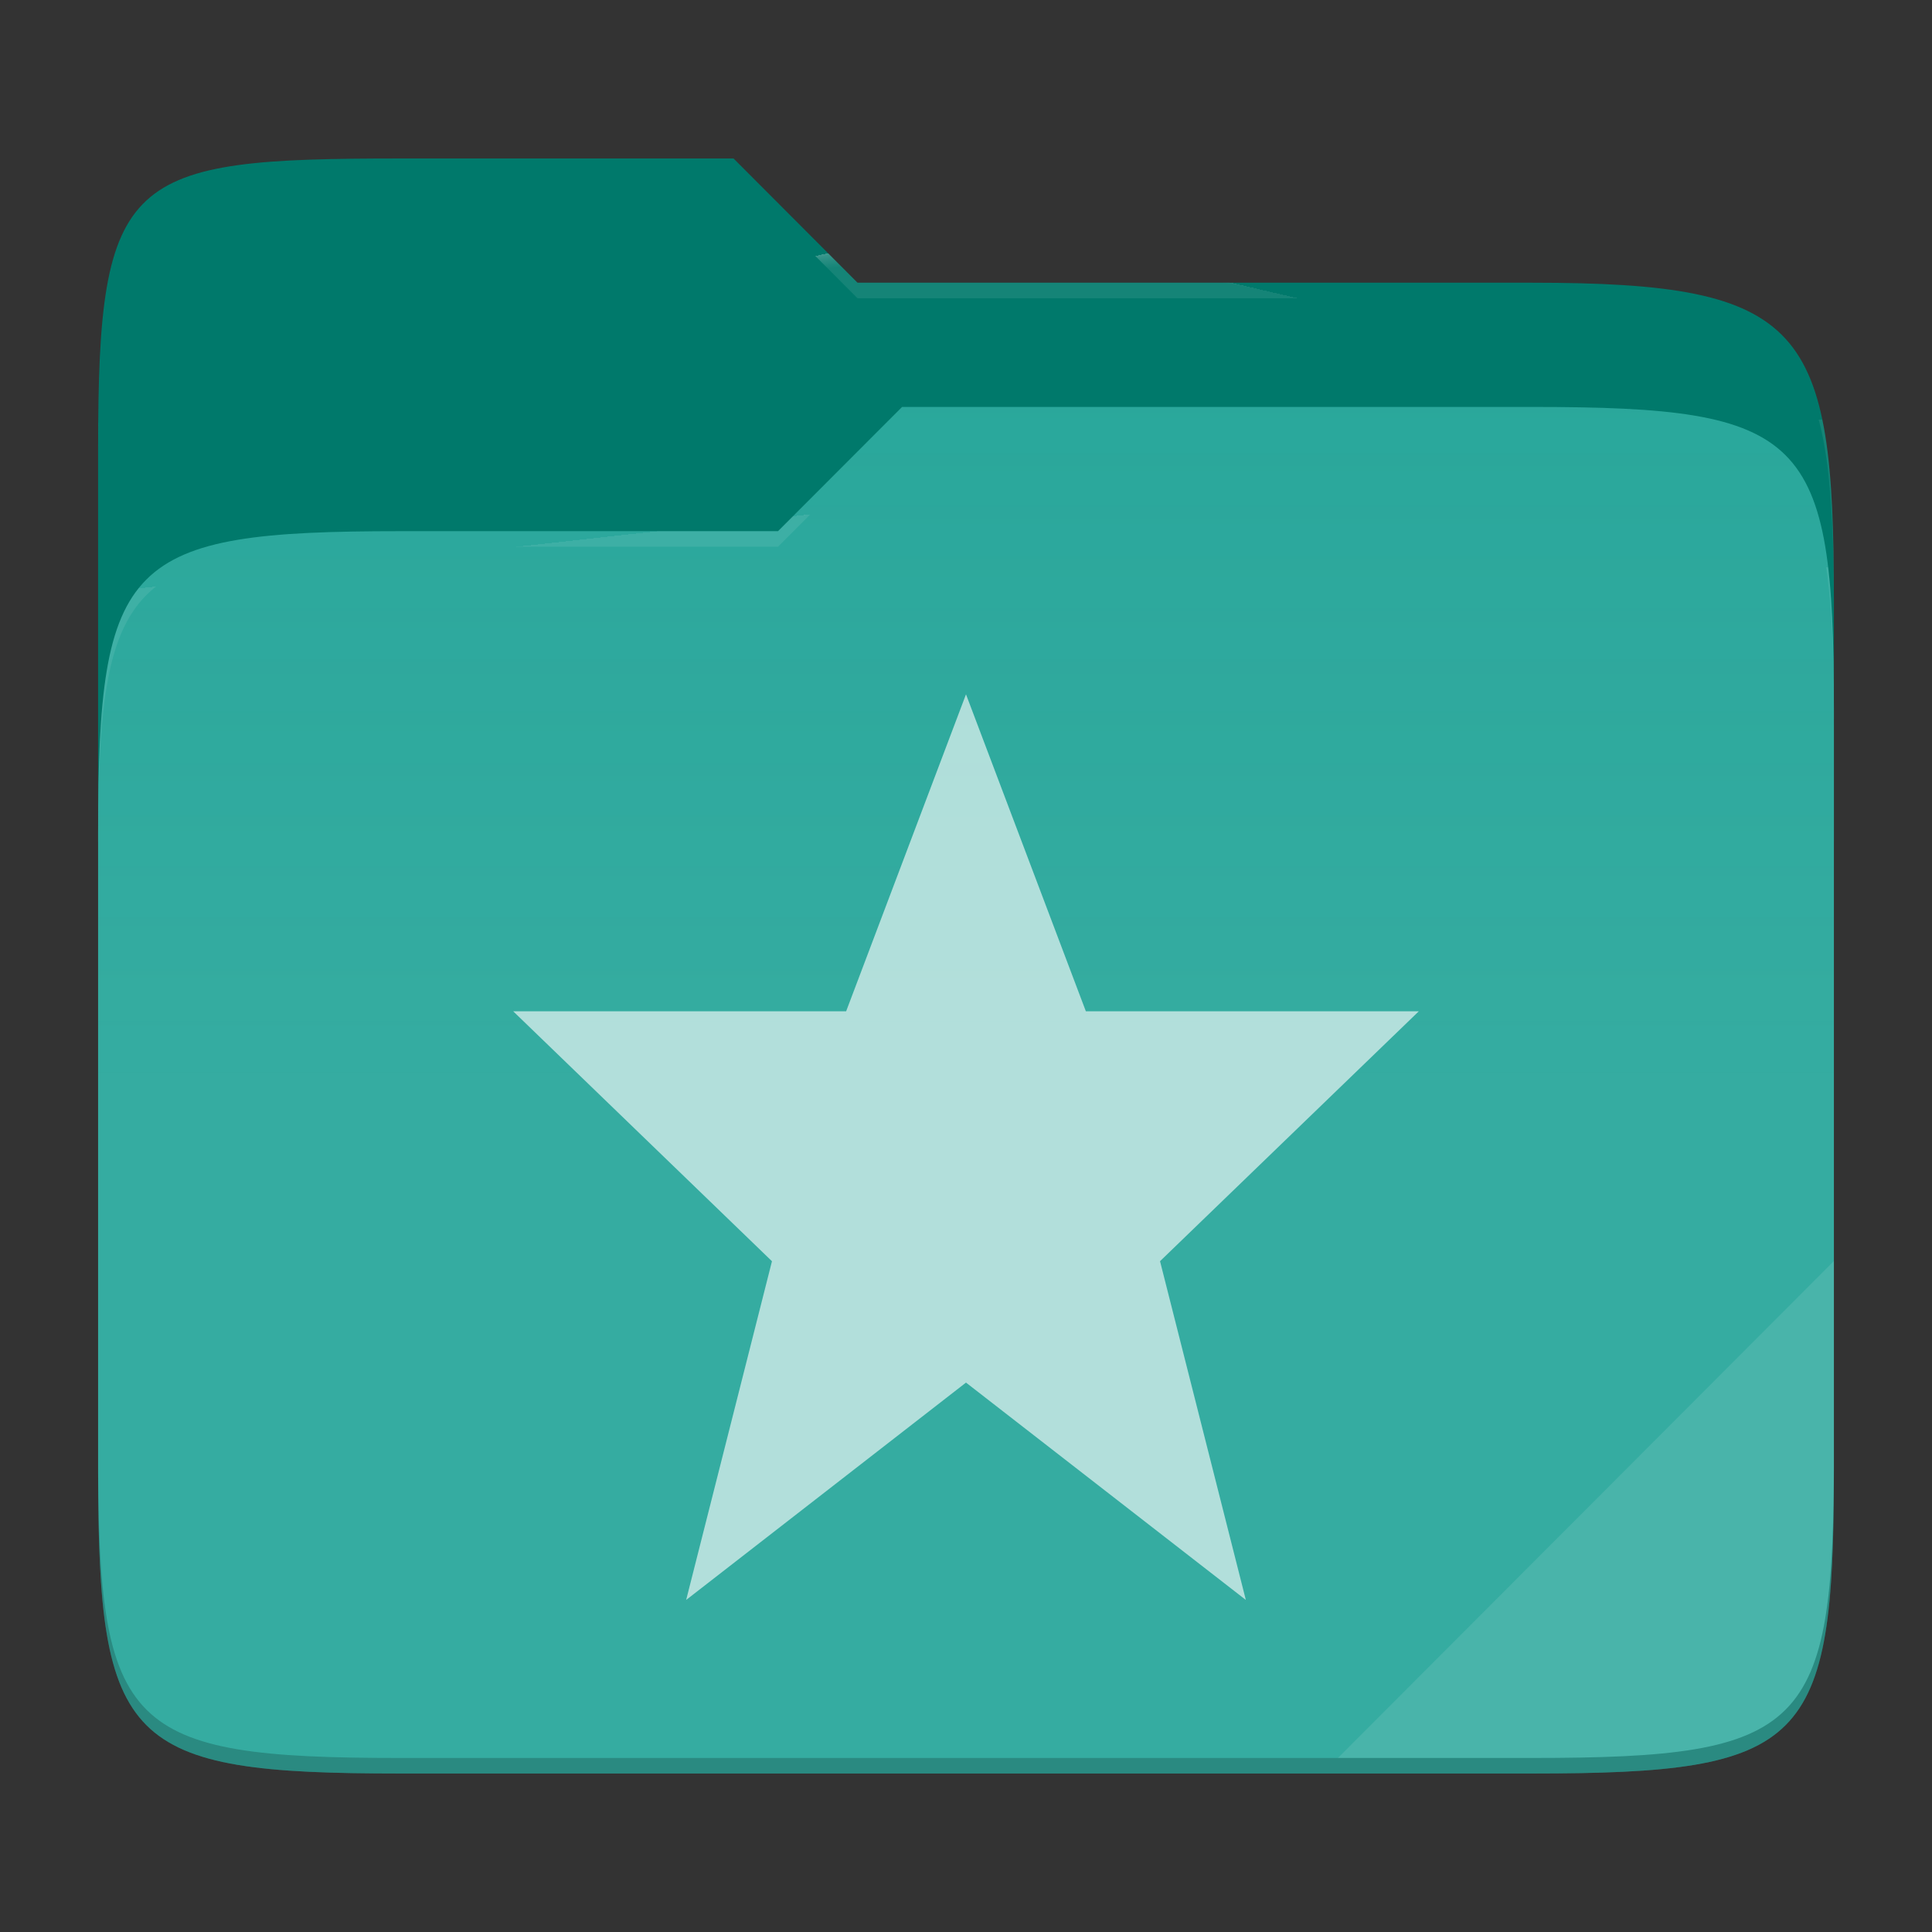 <?xml version="1.0" standalone="no"?><!-- Generator: Gravit.io -->
<svg xmlns="http://www.w3.org/2000/svg" 
  xmlns:xlink="http://www.w3.org/1999/xlink" style="isolation:isolate" viewBox="0 0 256 256" width="256" height="256">
  <rect x="0" y="0" width="256" height="256" fill="#333333" stroke="none"/>
  <switch>
    <g>
      <g id="folder">
        <path d=" M 53.039 21 C 16.724 21 13 23.055 13 59.371 L 13 111.538 L 243 111.538 L 243 79.563 C 243 43.247 239.276 37.461 202.961 37.461 L 113.625 37.461 L 97.198 21 L 53.039 21 Z " id="orange" fill="#00796B"/>
        <path d=" M 53.039 70.384 C 16.722 70.384 13 74.114 13 110.429 L 13 194.953 C 13 231.269 16.722 235 53.039 235 L 202.961 235 C 239.278 235 243 231.269 243 194.953 L 243 93.969 C 243 57.653 239.278 53.922 202.961 53.922 L 119.53 53.922 L 103.092 70.384 L 53.039 70.384 Z " id="change-color-easy" fill="#26A69A"/>
        <linearGradient id="_lgradient_10" x1="0" y1="0.5" x2="2.83276944882399e-16" y2="-0.5" gradientTransform="matrix(230,0,0,181.078,13,53.922)" gradientUnits="userSpaceOnUse">
          <stop offset="0%" stop-opacity="0.07" style="stop-color:rgb(255,255,255)"/>
          <stop offset="67.282%" stop-opacity="0" style="stop-color:rgb(252,239,232)"/>
        </linearGradient>
        <path d=" M 53.039 70.384 C 16.722 70.384 13 74.114 13 110.429 L 13 194.953 C 13 231.269 16.722 235 53.039 235 L 202.961 235 C 239.278 235 243 231.269 243 194.953 L 243 93.969 C 243 57.653 239.278 53.922 202.961 53.922 L 119.53 53.922 L 103.092 70.384 L 53.039 70.384 Z " id="gradient white" fill="url(#_lgradient_10)"/>
        <g opacity="0.4">
          <radialGradient id="_rgradient_19" fx="0.5" fy="0.136" cx="0.5" cy="0.5" r="0.272" gradientTransform="matrix(230,0,0,60.62,13,21)" gradientUnits="userSpaceOnUse">
            <stop offset="0%" stop-opacity="1" style="stop-color:rgb(255,255,255)"/>
            <stop offset="100%" stop-opacity="0.204" style="stop-color:rgb(255,255,255)"/>
          </radialGradient>
          <path d=" M 53.039 21 C 16.724 21 13 23.055 13 59.371 L 13 61.43 C 13 25.114 16.724 23.057 53.039 23.057 L 97.198 23.057 L 113.625 39.518 L 202.961 39.518 C 239.276 39.518 243 45.304 243 81.62 L 243 79.563 C 243 43.247 239.276 37.461 202.961 37.461 L 113.625 37.461 L 97.198 21 L 53.039 21 Z " id="white" fill="url(#_rgradient_19)"/>
        </g>
        <g opacity="0.4">
          <radialGradient id="_rgradient_20" fx="0.482" fy="0.211" cx="0.5" cy="0.5" r="0.272" gradientTransform="matrix(230,0,0,58.565,13,53.922)" gradientUnits="userSpaceOnUse">
            <stop offset="0%" stop-opacity="1" style="stop-color:rgb(255,255,255)"/>
            <stop offset="100%" stop-opacity="0.204" style="stop-color:rgb(255,255,255)"/>
          </radialGradient>
          <path d=" M 119.53 53.922 L 103.092 70.384 L 53.039 70.384 C 16.724 70.384 13 74.112 13 110.427 L 13 112.487 C 13 76.171 16.724 72.441 53.039 72.441 L 103.092 72.441 L 119.53 55.981 L 202.961 55.981 C 239.276 55.981 243 59.708 243 96.024 L 243 93.967 C 243 57.651 239.276 53.922 202.961 53.922 L 119.53 53.922 Z " id="white" fill="url(#_rgradient_20)"/>
        </g>
        <g opacity="0.1">
          <path d=" M 243 167.096 L 177.285 232.941 L 202.961 232.941 C 239.276 232.941 243 229.214 243 192.898 L 243 167.096 Z " id="white" fill="rgb(255,255,255)"/>
        </g>
        <g opacity="0.2">
          <path d=" M 13 192.898 L 13 194.955 C 13 231.271 16.724 235 53.039 235 L 202.961 235 C 239.276 235 243 231.271 243 194.955 L 243 192.898 C 243 229.214 239.276 232.941 202.961 232.941 L 53.039 232.941 C 16.724 232.941 13 229.214 13 192.898 Z " id="dark" fill="rgb(0,0,0)"/>
        </g>
      </g>
      <g opacity="0.62">
        <path d=" M 128 92 L 112.118 134 L 68 134 L 102.29 167.12 L 90.92 212 L 128 183.2 L 165.08 212 L 153.71 167.114 L 188 134 L 143.882 134 L 128 92 Z " id="favourite" fill="#FFFFFF"/>
      </g>
    </g>
  </switch>
</svg>